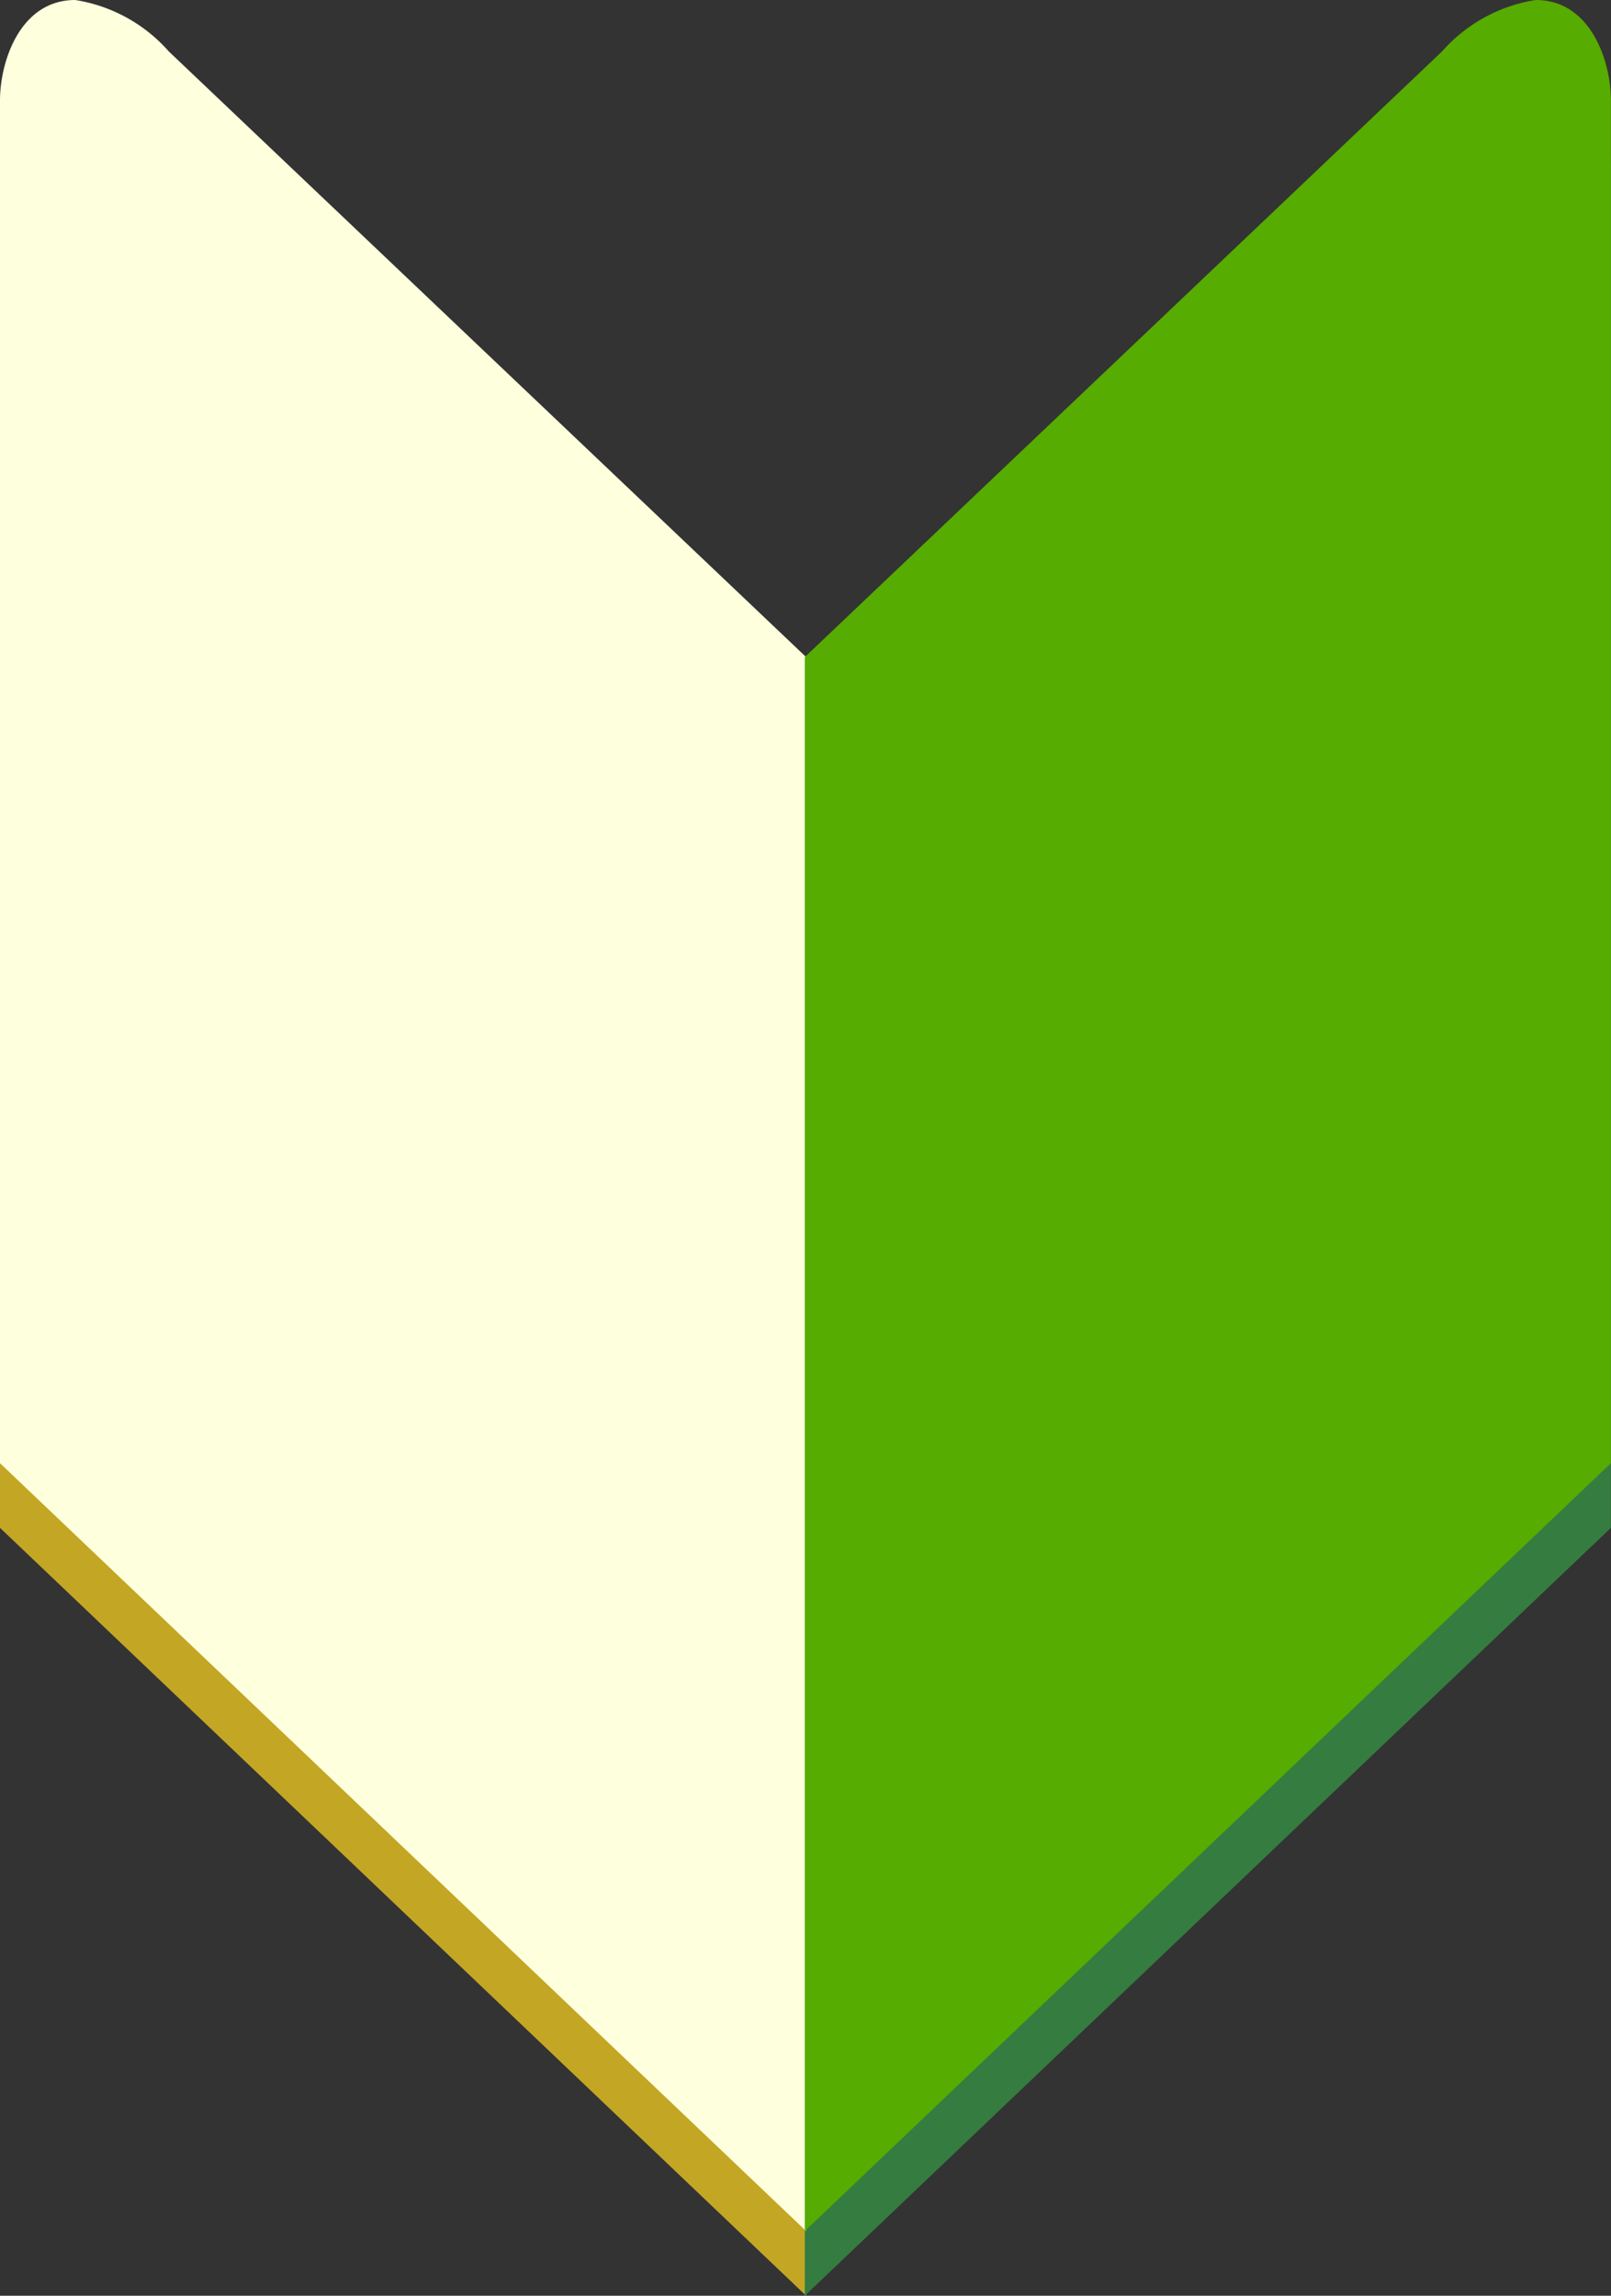 <svg xmlns="http://www.w3.org/2000/svg" width="19.683" height="28.049" viewBox="0 0 19.683 28.049"><rect x="0" y="0" width="19.683" height="28.049" fill="#333333" stroke="none"/><defs><style>.a{fill:#c3a624;}.b{fill:#357c40;}.c{fill:#feffdd;}.d{fill:#56ac00;}</style></defs><g transform="translate(0 0.806)"><path class="a" d="M0,6.209V22.861l9.849,9.382V13.028l-7.786-7.4A1.923,1.923,0,0,0,.919,5C.242,5,0,5.758,0,6.209Z" transform="translate(0 -5)"/><path class="b" d="M70.849,6.209V22.861L61,32.243V13.028l7.786-7.4A1.923,1.923,0,0,1,69.93,5C70.608,5,70.849,5.758,70.849,6.209Z" transform="translate(-51.167 -5)"/></g><g transform="translate(0 0)"><path class="c" d="M0,1.225V17.877l9.849,9.382V8.028L2.063.629A1.923,1.923,0,0,0,.919,0C.242,0,0,.758,0,1.225Z" transform="translate(0 0)"/><path class="d" d="M70.849,1.225V17.877L61,27.259V8.028l7.786-7.4A1.923,1.923,0,0,1,69.93,0C70.608,0,70.849.758,70.849,1.225Z" transform="translate(-51.167 0)"/></g></svg>